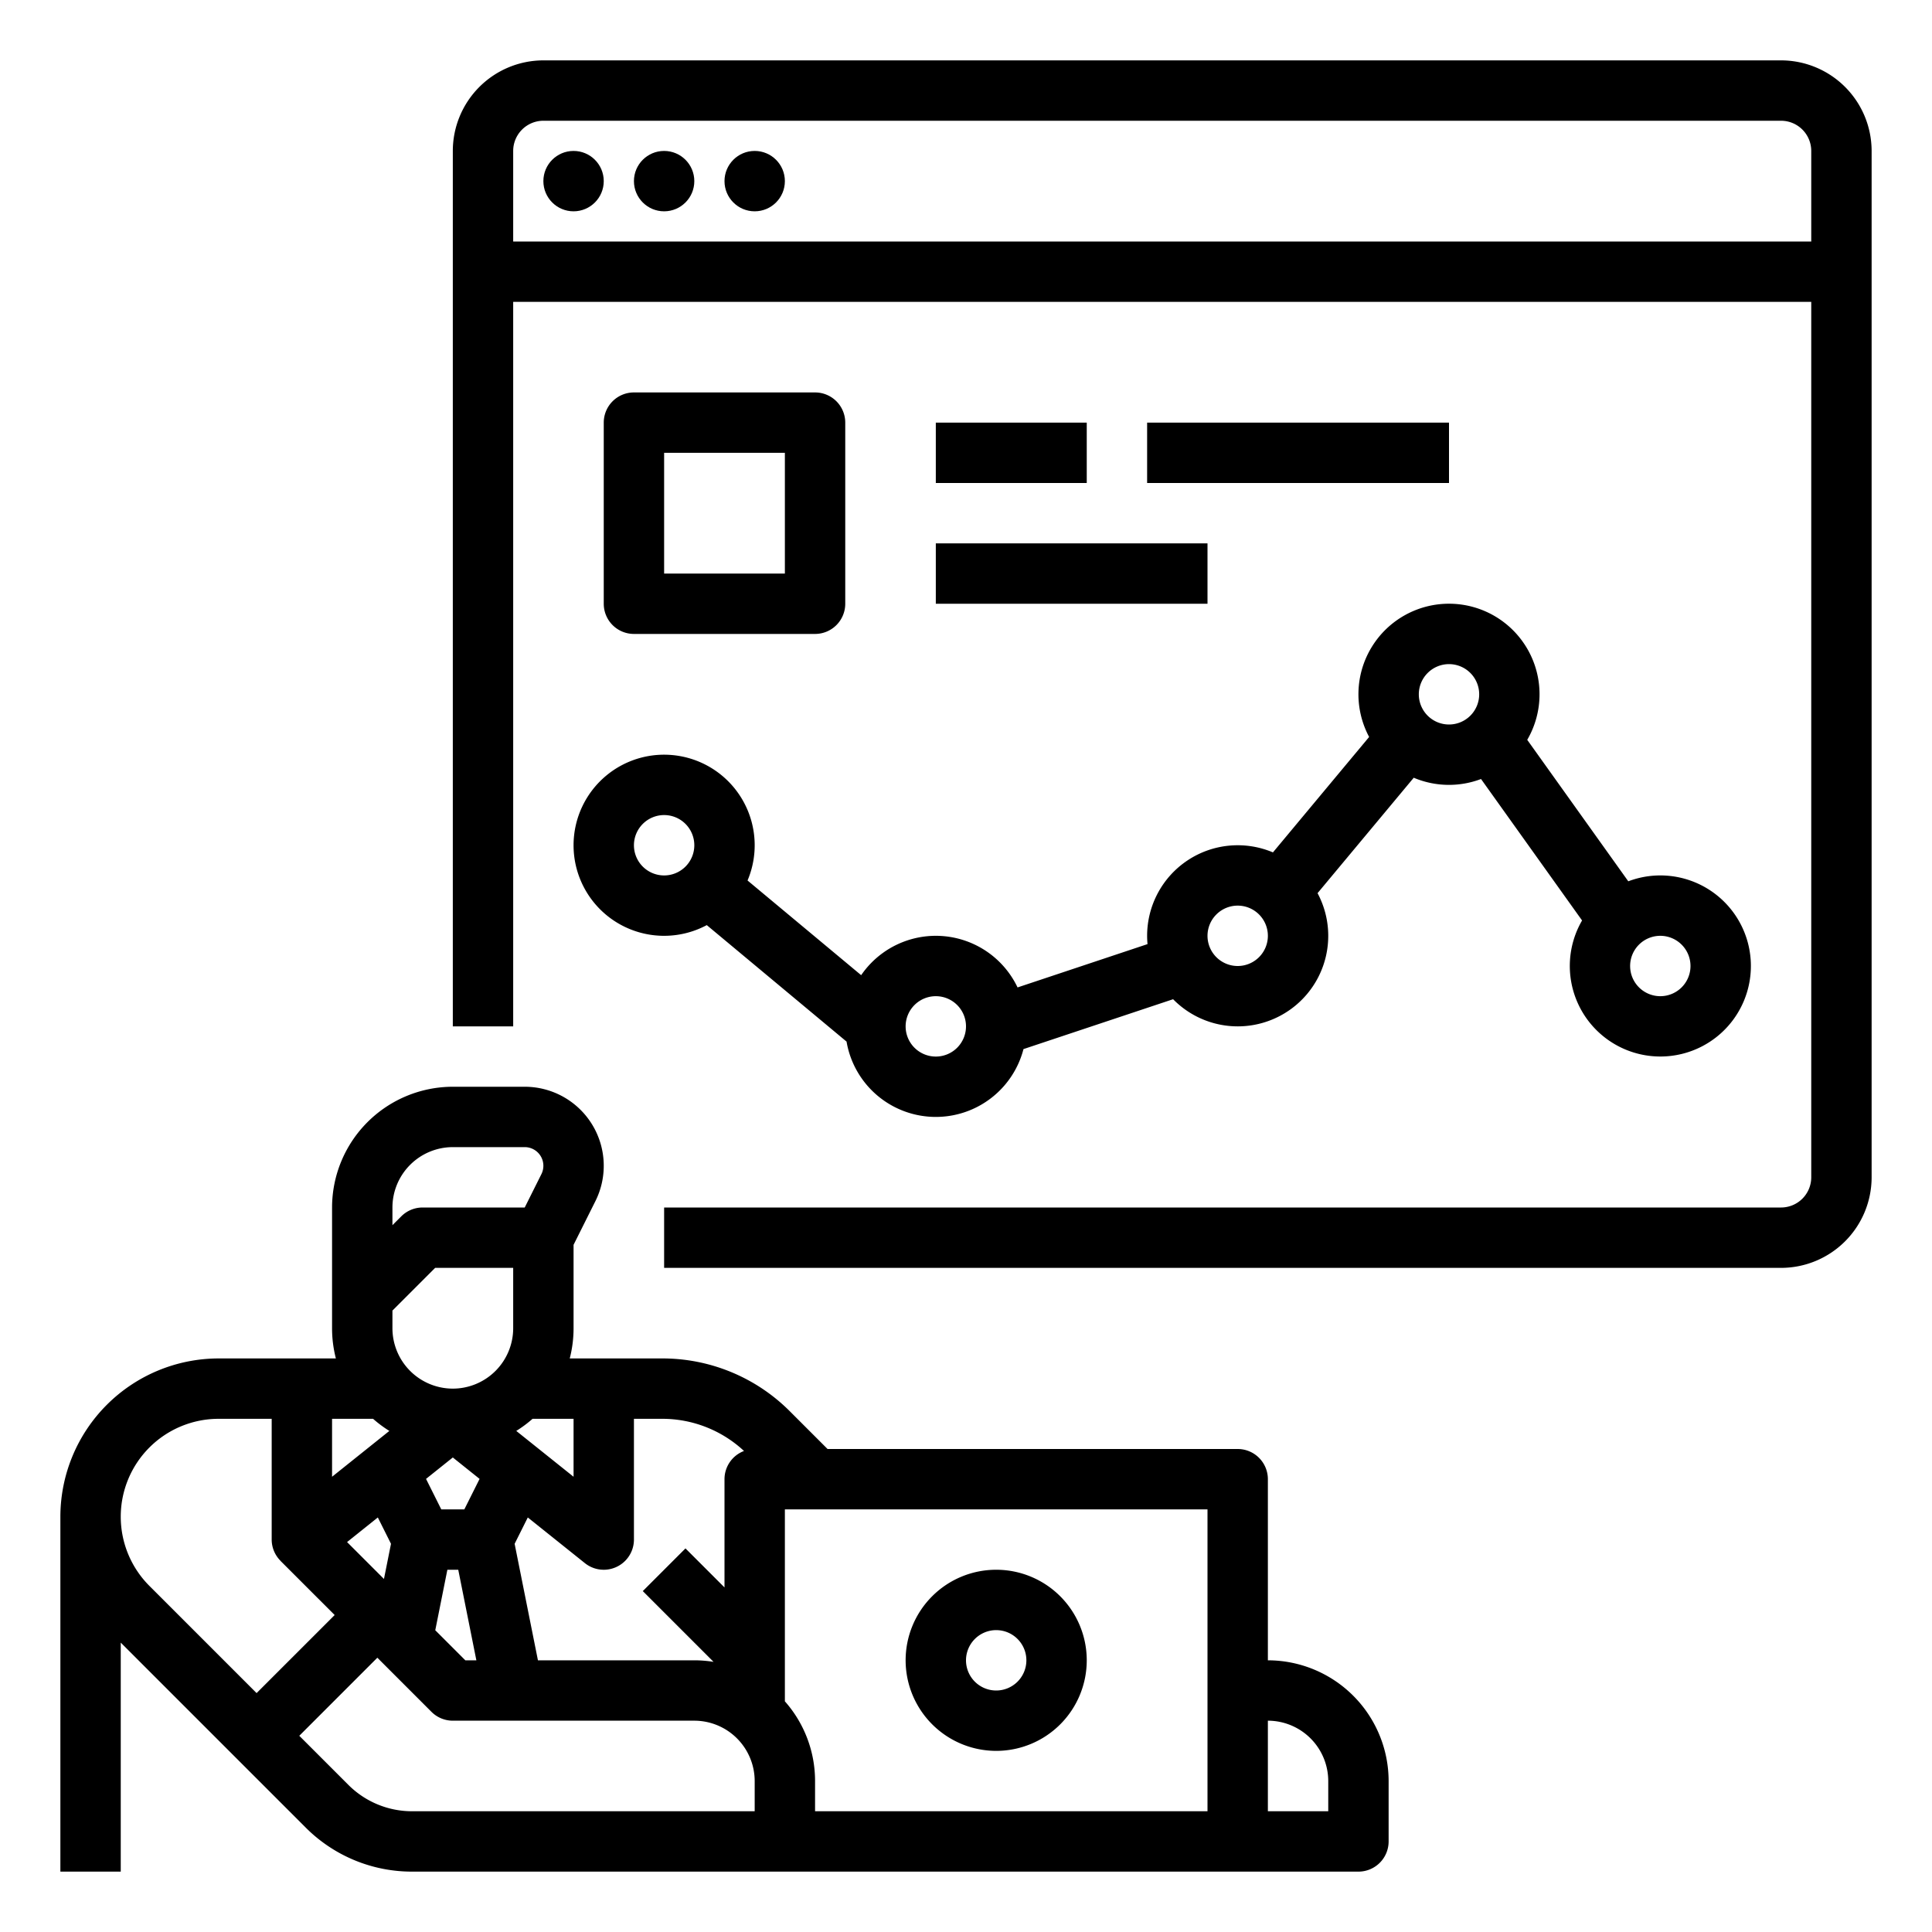 <?xml version="1.0"?>
<svg xmlns="http://www.w3.org/2000/svg" id="outline" viewBox="0 0 512 512" width="512" height="512"><path d="M32,435.313l48.971,48.971A39.736,39.736,0,0,0,109.255,496H360a8,8,0,0,0,8-8V472a32.036,32.036,0,0,0-32-32V392a8,8,0,0,0-8-8H219.313l-9.941-9.941A47.684,47.684,0,0,0,175.432,360H150.987A31.948,31.948,0,0,0,152,352V329.888l5.789-11.577A20.944,20.944,0,0,0,139.056,288H120a32.036,32.036,0,0,0-32,32v32a31.948,31.948,0,0,0,1.013,8H57.941A41.988,41.988,0,0,0,16,401.941V496H32ZM352,472v8H336V456A16.018,16.018,0,0,1,352,472Zm-152,8H109.255a23.845,23.845,0,0,1-16.971-7.029L79.313,460,100,439.313l14.343,14.343A7.999,7.999,0,0,0,120,456h64a16.018,16.018,0,0,1,16,16Zm-81.442-64h2.883l4.8,24H123.314l-7.963-7.963Zm4.497-16h-6.112l-4.039-8.079L120,386.245l7.095,5.676Zm13.761-20.791A32.183,32.183,0,0,0,141.132,376H152v15.355ZM120,368a16.018,16.018,0,0,1-16-16v-4.687L115.313,336H136v16A16.018,16.018,0,0,1,120,368Zm-16.817,11.209L88,391.355V376H98.868A32.183,32.183,0,0,0,103.183,379.209Zm-3.055,22.934,3.49,6.979-1.864,9.317-9.776-9.776ZM320,480H216v-8a31.86,31.86,0,0,0-8-21.132V400H320ZM197.169,384.525A7.995,7.995,0,0,0,192,392v28.687l-10.343-10.343-11.313,11.313,18.754,18.754A32.082,32.082,0,0,0,184,440H142.558l-6.176-30.877,3.49-6.979,15.13,12.104A8,8,0,0,0,168,408V376h7.432A31.768,31.768,0,0,1,197.169,384.525ZM120,304h19.056a4.944,4.944,0,0,1,4.422,7.155L139.056,320H112a7.999,7.999,0,0,0-5.657,2.343L104,324.687V320A16.018,16.018,0,0,1,120,304ZM57.941,376H72v32a7.984,7.984,0,0,0,2.356,5.644l-.013.013L88.687,428,68,448.687,39.598,420.284A25.941,25.941,0,0,1,57.941,376Z"/><path d="M264,464a24,24,0,1,0-24-24A24.027,24.027,0,0,0,264,464Zm0-32a8,8,0,1,1-8,8A8.009,8.009,0,0,1,264,432Z"/><path d="M472,16H144a24.027,24.027,0,0,0-24,24V272h16V80H480V312a8.009,8.009,0,0,1-8,8H176v16H472a24.027,24.027,0,0,0,24-24V40A24.027,24.027,0,0,0,472,16ZM136,64V40a8.009,8.009,0,0,1,8-8H472a8.009,8.009,0,0,1,8,8V64Z"/><circle cx="152" cy="48" r="8"/><circle cx="176" cy="48" r="8"/><circle cx="200" cy="48" r="8"/><path d="M216,168a8,8,0,0,0,8-8V112a8,8,0,0,0-8-8H168a8,8,0,0,0-8,8v48a8,8,0,0,0,8,8Zm-40-48h32v32H176Z"/><rect x="248" y="112" width="40" height="16"/><rect x="304" y="112" width="80" height="16"/><rect x="248" y="144" width="72" height="16"/><path d="M152,224a23.989,23.989,0,0,0,35.302,21.165l37.044,30.87a23.999,23.999,0,0,0,46.888,1.985L310.886,264.804a23.987,23.987,0,0,0,38.279-28.106l25.493-30.591a23.971,23.971,0,0,0,17.829.338l26.779,37.49a23.994,23.994,0,1,0,12.247-10.381l-26.779-37.49a23.997,23.997,0,1,0-41.9-.763L337.342,225.893A24,24,0,0,0,304,248c0,.742.039,1.474.105,2.199l-34.441,11.48a23.985,23.985,0,0,0-41.447-3.246l-30.109-25.091A24,24,0,1,0,152,224Zm296,32a8,8,0,1,1-8-8A8.009,8.009,0,0,1,448,256Zm-64-80a8,8,0,1,1-8,8A8.009,8.009,0,0,1,384,176Zm-56,64a8,8,0,1,1-8,8A8.009,8.009,0,0,1,328,240Zm-80,24a8,8,0,1,1-8,8A8.009,8.009,0,0,1,248,264Zm-72-48a8,8,0,1,1-8,8A8.009,8.009,0,0,1,176,216Z"/></svg>

